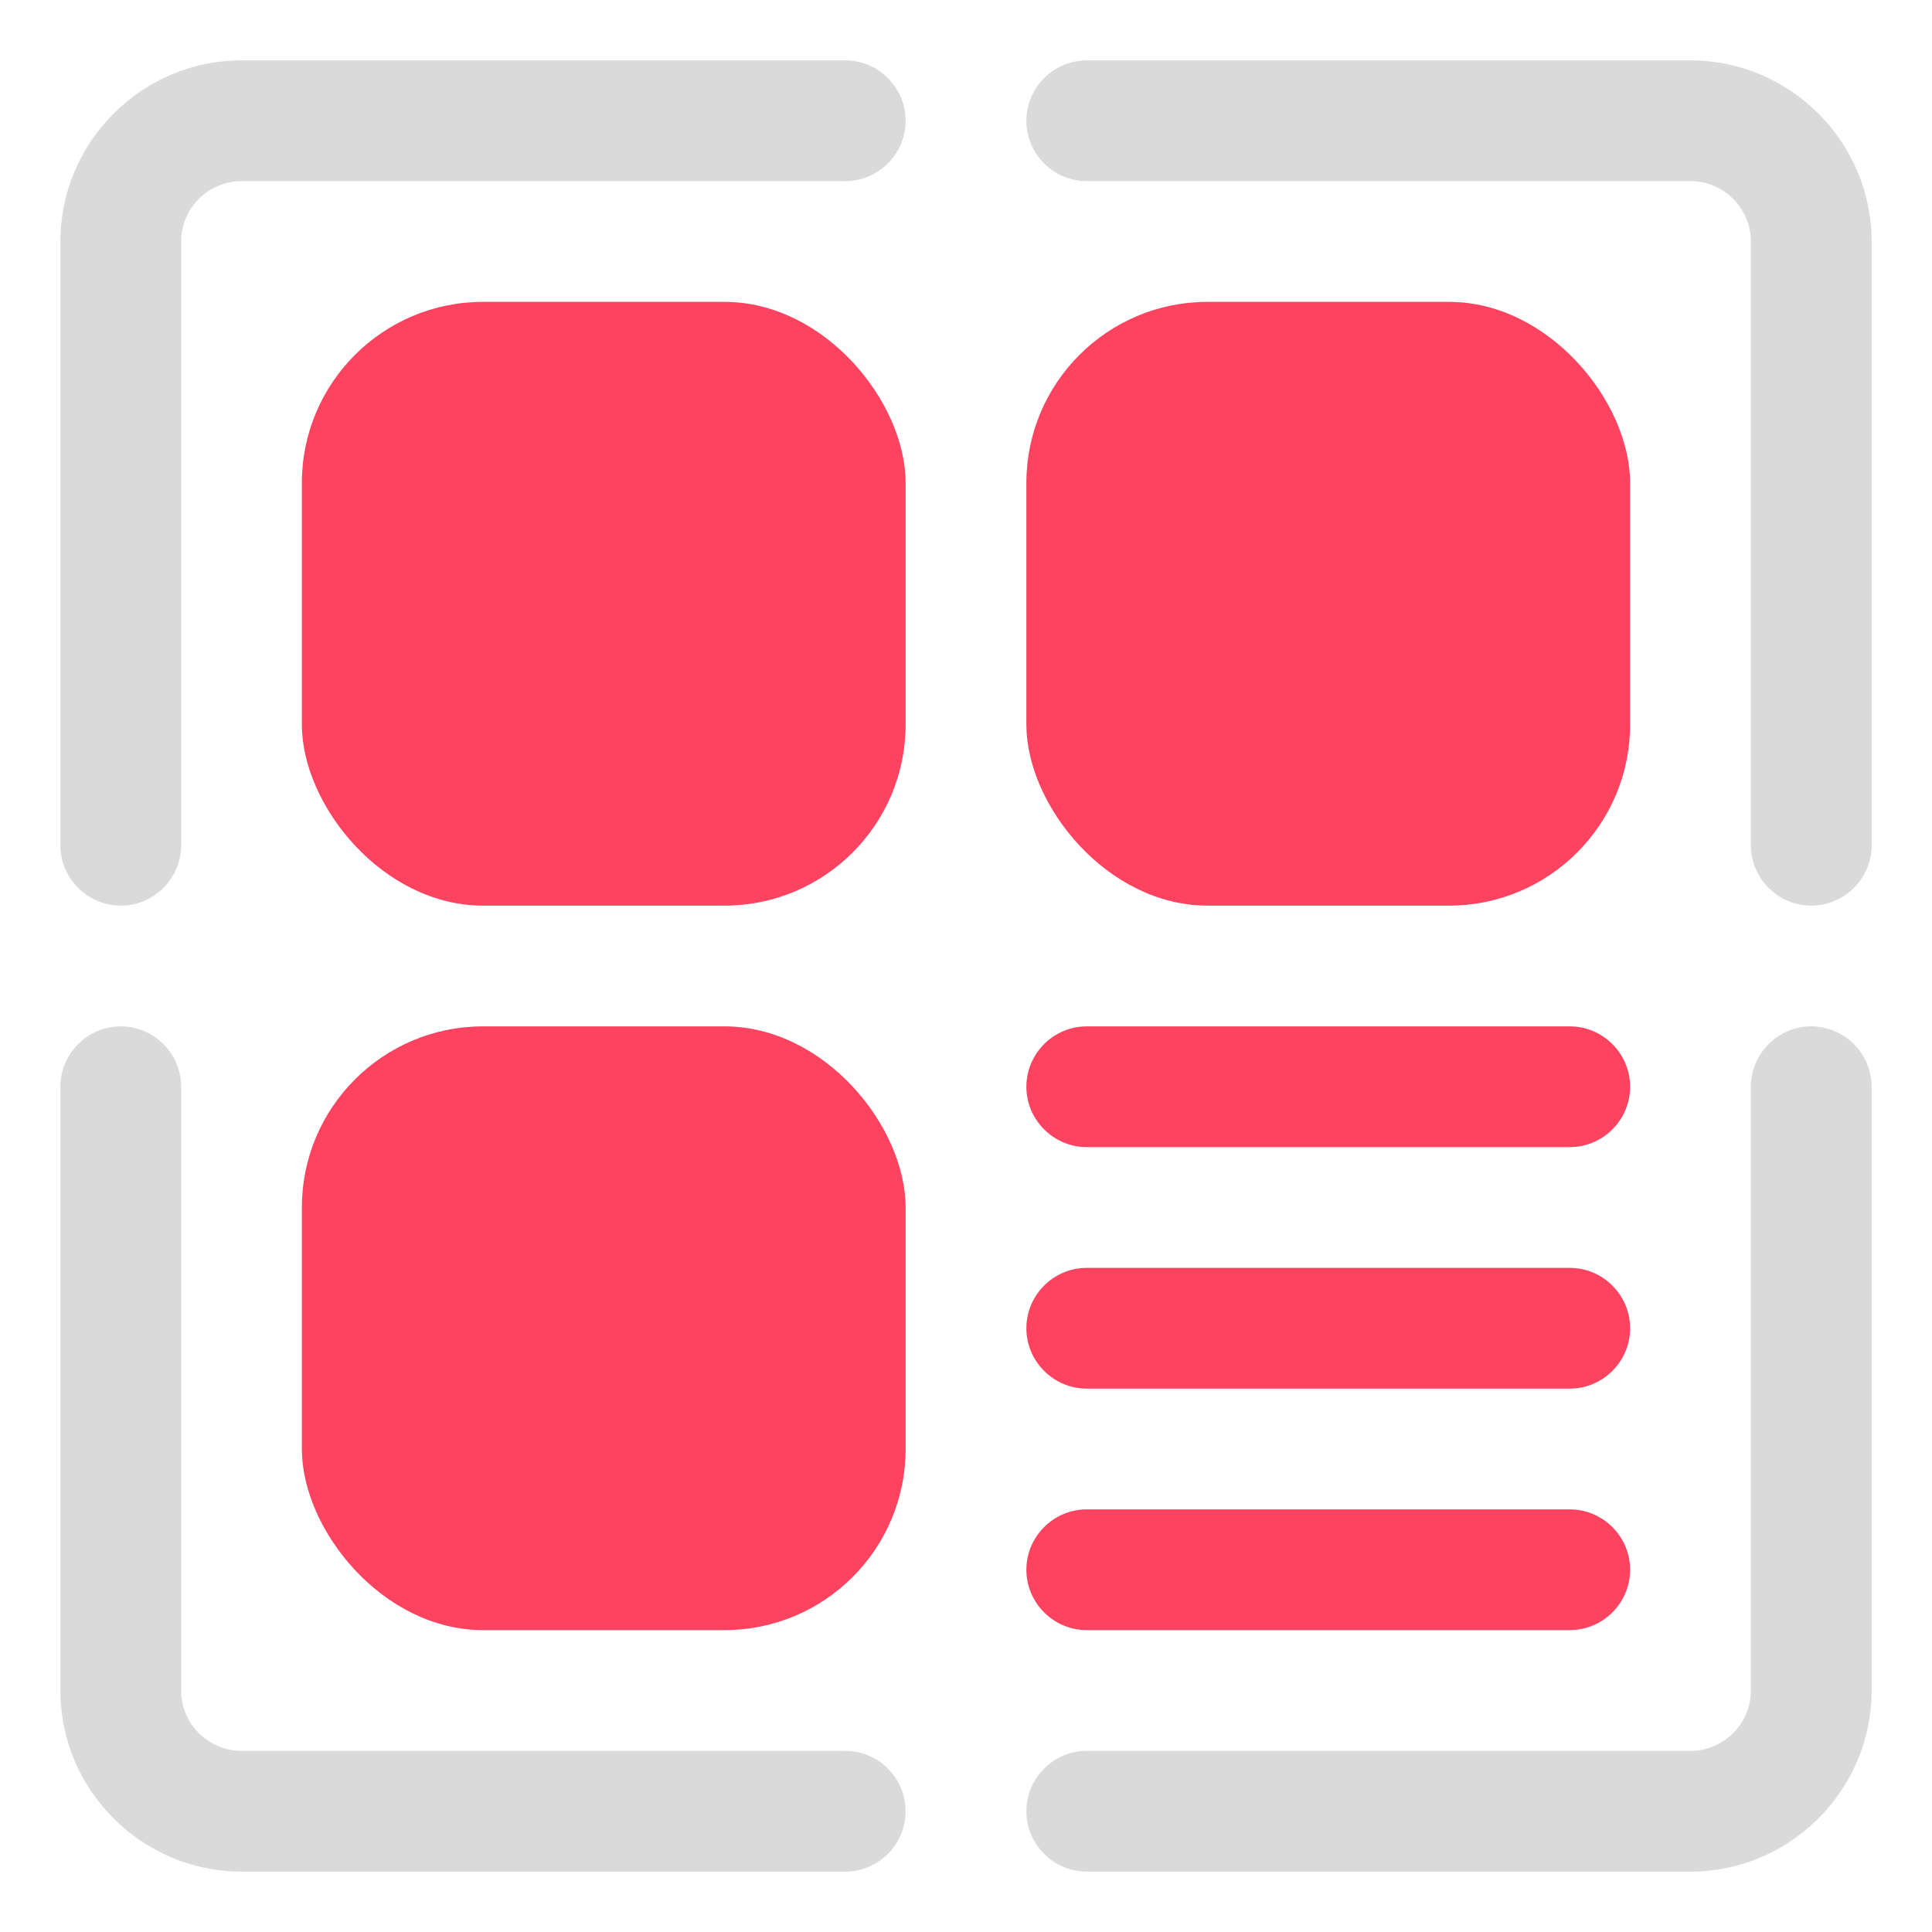 <?xml version="1.0" encoding="UTF-8"?>
<svg id="OBJECT" xmlns="http://www.w3.org/2000/svg" viewBox="0 0 32 32">
  <defs>
    <style>
      .cls-1 {
        fill: #FD4360;
      }

      .cls-1, .cls-2 {
        stroke-width: 0px;
      }

      .cls-2 {
        fill: #dadada;
      }
    </style>
  </defs>
  <rect class="cls-1" x="5" y="5" width="10" height="10" rx="3" ry="3"/>
  <rect class="cls-1" x="5" y="17" width="10" height="10" rx="3" ry="3"/>
  <rect class="cls-1" x="17" y="5" width="10" height="10" rx="3" ry="3"/>
  <path class="cls-1" d="m18,23h8c.55,0,1-.45,1-1s-.45-1-1-1h-8c-.55,0-1,.45-1,1s.45,1,1,1Z"/>
  <path class="cls-1" d="m18,19h8c.55,0,1-.45,1-1s-.45-1-1-1h-8c-.55,0-1,.45-1,1s.45,1,1,1Z"/>
  <path class="cls-1" d="m18,27h8c.55,0,1-.45,1-1s-.45-1-1-1h-8c-.55,0-1,.45-1,1s.45,1,1,1Z"/>
  <g>
    <path class="cls-2" d="m14,29H4c-.55,0-1-.45-1-1v-10c0-.55-.45-1-1-1s-1,.45-1,1v10c0,1.65,1.35,3,3,3h10c.55,0,1-.45,1-1s-.45-1-1-1Z"/>
    <path class="cls-2" d="m28,1h-10c-.55,0-1,.45-1,1s.45,1,1,1h10c.55,0,1,.45,1,1v10c0,.55.45,1,1,1s1-.45,1-1V4c0-1.65-1.35-3-3-3Z"/>
    <path class="cls-2" d="m30,17c-.55,0-1,.45-1,1v10c0,.55-.45,1-1,1h-10c-.55,0-1,.45-1,1s.45,1,1,1h10c1.65,0,3-1.35,3-3v-10c0-.55-.45-1-1-1Z"/>
    <path class="cls-2" d="m14,1H4c-1.65,0-3,1.35-3,3v10c0,.55.45,1,1,1s1-.45,1-1V4c0-.55.45-1,1-1h10c.55,0,1-.45,1-1s-.45-1-1-1Z"/>
  </g>
</svg>